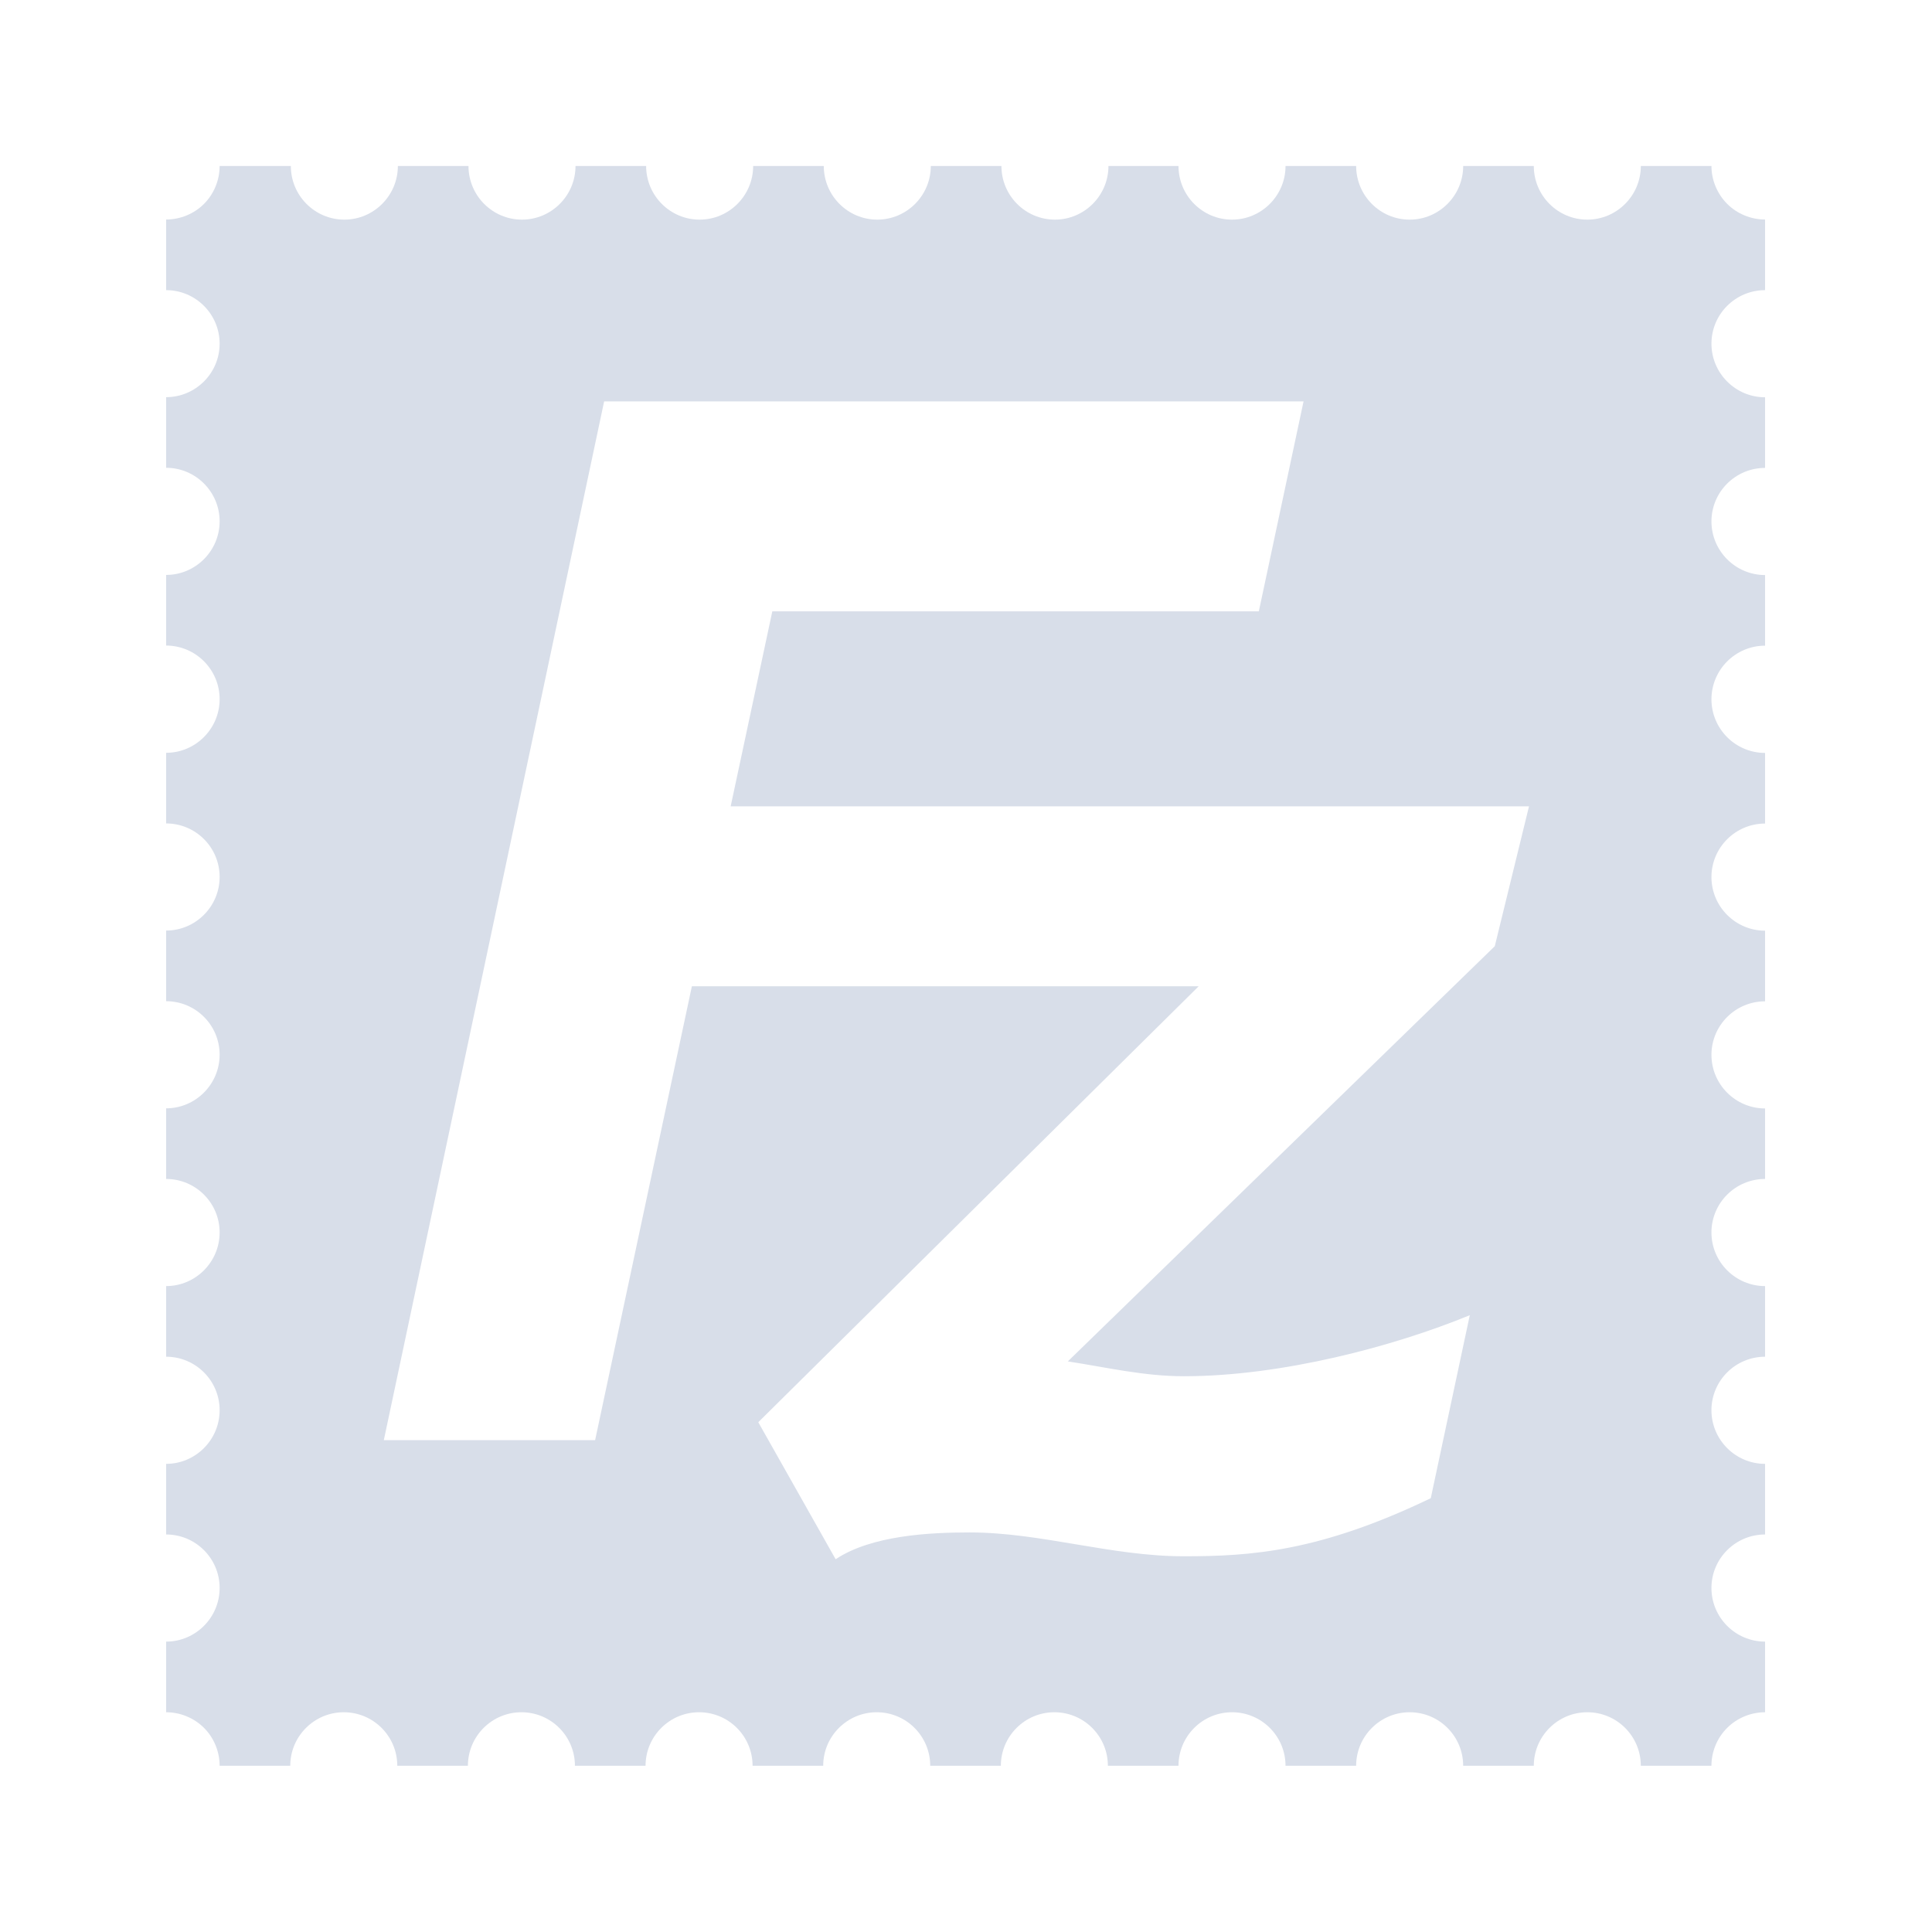 <?xml version="1.0" encoding="UTF-8" standalone="no"?>
<svg
   width="64"
   height="64"
   version="1.1"
   viewBox="0 0 16.933 16.933"
   id="svg7"
   sodipodi:docname="filezilla.svg"
   inkscape:version="1.4.2 (ebf0e940d0, 2025-05-08)"
   xmlns:inkscape="http://www.inkscape.org/namespaces/inkscape"
   xmlns:sodipodi="http://sodipodi.sourceforge.net/DTD/sodipodi-0.dtd"
   xmlns="http://www.w3.org/2000/svg"
   xmlns:svg="http://www.w3.org/2000/svg"
   xmlns:rdf="http://www.w3.org/1999/02/22-rdf-syntax-ns#"
   xmlns:cc="http://creativecommons.org/ns#"
   xmlns:dc="http://purl.org/dc/elements/1.1/">
  <sodipodi:namedview
     id="namedview7"
     pagecolor="#9c4444"
     bordercolor="#000000"
     borderopacity="0.25"
     inkscape:showpageshadow="2"
     inkscape:pageopacity="0.0"
     inkscape:pagecheckerboard="0"
     inkscape:deskcolor="#d1d1d1"
     inkscape:zoom="4.3531261"
     inkscape:cx="69.030851"
     inkscape:cy="47.092594"
     inkscape:window-width="2560"
     inkscape:window-height="1392"
     inkscape:window-x="0"
     inkscape:window-y="0"
     inkscape:window-maximized="1"
     inkscape:current-layer="svg7"
     showgrid="false" />
  <defs
     id="defs2">
    <style
       id="current-color-scheme"
       type="text/css">.ColorScheme-Text {color:#d8dee9} .ColorScheme-Highlight {color:#3b4252}</style>
  </defs>
  <path
     id="path5"
     style="fill:currentColor;fill-opacity:1;stroke-width:0.037"
     d="m 1.925,1.455 c 0,0.124 -0.05,0.245 -0.137,0.332 -0.087,0.087 -0.208,0.137 -0.332,0.137 v 0.619 c 0.259,0 0.469,0.211 0.469,0.469 0,0.259 -0.211,0.469 -0.469,0.469 v 0.619 c 0.259,0 0.469,0.211 0.469,0.469 0,0.259 -0.211,0.47 -0.469,0.47 v 0.619 c 0.259,0 0.469,0.211 0.469,0.47 0,0.259 -0.211,0.47 -0.469,0.47 v 0.619 c 0.259,0 0.469,0.21 0.469,0.469 0,0.259 -0.211,0.47 -0.469,0.47 v 0.619 c 0.259,0 0.469,0.21 0.469,0.469 0,0.259 -0.211,0.47 -0.469,0.47 v 0.619 c 0.259,0 0.469,0.21 0.469,0.469 0,0.259 -0.211,0.47 -0.469,0.47 v 0.619 c 0.259,0 0.469,0.21 0.469,0.469 0,0.259 -0.211,0.47 -0.469,0.47 v 0.619 c 0.259,0 0.469,0.21 0.469,0.469 0,0.259 -0.211,0.47 -0.469,0.47 v 0.619 c 0.124,0 0.245,0.05 0.332,0.137 0.087,0.087 0.137,0.208 0.137,0.332 h 0.619 c 0,-0.259 0.211,-0.469 0.469,-0.469 0.259,0 0.469,0.21 0.469,0.469 h 0.619 c 0,-0.259 0.211,-0.469 0.469,-0.469 0.259,0 0.469,0.21 0.469,0.469 h 0.619 c 0,-0.259 0.211,-0.469 0.469,-0.469 0.259,0 0.469,0.21 0.469,0.469 h 0.619 c 0,-0.259 0.211,-0.469 0.469,-0.469 0.259,0 0.469,0.21 0.469,0.469 h 0.619 c 0,-0.259 0.211,-0.469 0.469,-0.469 0.259,0 0.469,0.21 0.469,0.469 h 0.619 c 0,-0.259 0.211,-0.469 0.469,-0.469 0.259,0 0.469,0.21 0.469,0.469 h 0.619 c 0,-0.259 0.211,-0.469 0.469,-0.469 0.259,0 0.469,0.21 0.469,0.469 h 0.619 c 0,-0.259 0.211,-0.469 0.469,-0.469 0.259,0 0.469,0.21 0.469,0.469 h 0.619 c 0,-0.124 0.05,-0.245 0.138,-0.332 0.087,-0.087 0.208,-0.137 0.332,-0.137 v -0.619 c -0.259,0 -0.47,-0.211 -0.47,-0.47 0,-0.259 0.211,-0.469 0.47,-0.469 v -0.619 c -0.259,0 -0.47,-0.211 -0.47,-0.47 0,-0.259 0.211,-0.469 0.47,-0.469 v -0.619 c -0.259,0 -0.47,-0.211 -0.47,-0.47 0,-0.259 0.211,-0.469 0.47,-0.469 V 9.715 c -0.259,0 -0.47,-0.211 -0.47,-0.47 0,-0.259 0.211,-0.469 0.47,-0.469 v -0.619 c -0.259,0 -0.47,-0.211 -0.47,-0.47 0,-0.259 0.211,-0.469 0.47,-0.469 v -0.619 c -0.259,0 -0.47,-0.211 -0.47,-0.47 0,-0.259 0.211,-0.47 0.47,-0.47 v -0.619 c -0.259,0 -0.47,-0.211 -0.47,-0.47 0,-0.259 0.211,-0.469 0.47,-0.469 v -0.619 c -0.259,0 -0.47,-0.211 -0.47,-0.47 0,-0.259 0.211,-0.469 0.47,-0.469 v -0.619 c -0.124,0 -0.245,-0.05 -0.332,-0.137 -0.087,-0.087 -0.138,-0.208 -0.138,-0.332 h -0.619 c 0,0.259 -0.211,0.47 -0.469,0.47 -0.259,0 -0.469,-0.211 -0.469,-0.47 h -0.619 c 0,0.259 -0.211,0.47 -0.469,0.47 -0.259,0 -0.469,-0.211 -0.469,-0.47 h -0.619 c 0,0.259 -0.211,0.47 -0.469,0.47 -0.259,0 -0.469,-0.211 -0.469,-0.47 H 9.715 c 0,0.259 -0.211,0.47 -0.469,0.47 -0.259,0 -0.469,-0.211 -0.469,-0.47 h -0.619 c 0,0.259 -0.211,0.47 -0.469,0.47 -0.259,0 -0.469,-0.211 -0.469,-0.47 h -0.619 c 0,0.259 -0.211,0.47 -0.469,0.47 -0.259,0 -0.469,-0.211 -0.469,-0.47 h -0.619 c 0,0.259 -0.211,0.47 -0.469,0.47 -0.259,0 -0.469,-0.211 -0.469,-0.47 h -0.619 c 0,0.259 -0.211,0.47 -0.469,0.47 -0.259,0 -0.469,-0.211 -0.469,-0.47 z m 3.37,2.063 H 11.425 L 11.033,5.358 H 6.769 l -0.365,1.709 h 6.997 l -0.3,1.226 -3.742,3.639 c 0.339,0.052 0.665,0.13 1.017,0.13 0.856,0 1.84,-0.261 2.506,-0.535 l -0.342,1.604 c -0.978,0.47 -1.578,0.509 -2.164,0.509 -0.639,0 -1.252,-0.209 -1.878,-0.209 -0.352,0 -0.861,0.026 -1.174,0.235 L 6.646,12.465 10.506,8.644 H 6.064 l -0.848,3.978 h -1.852 z"
     class="ColorScheme-Text" />
</svg>
